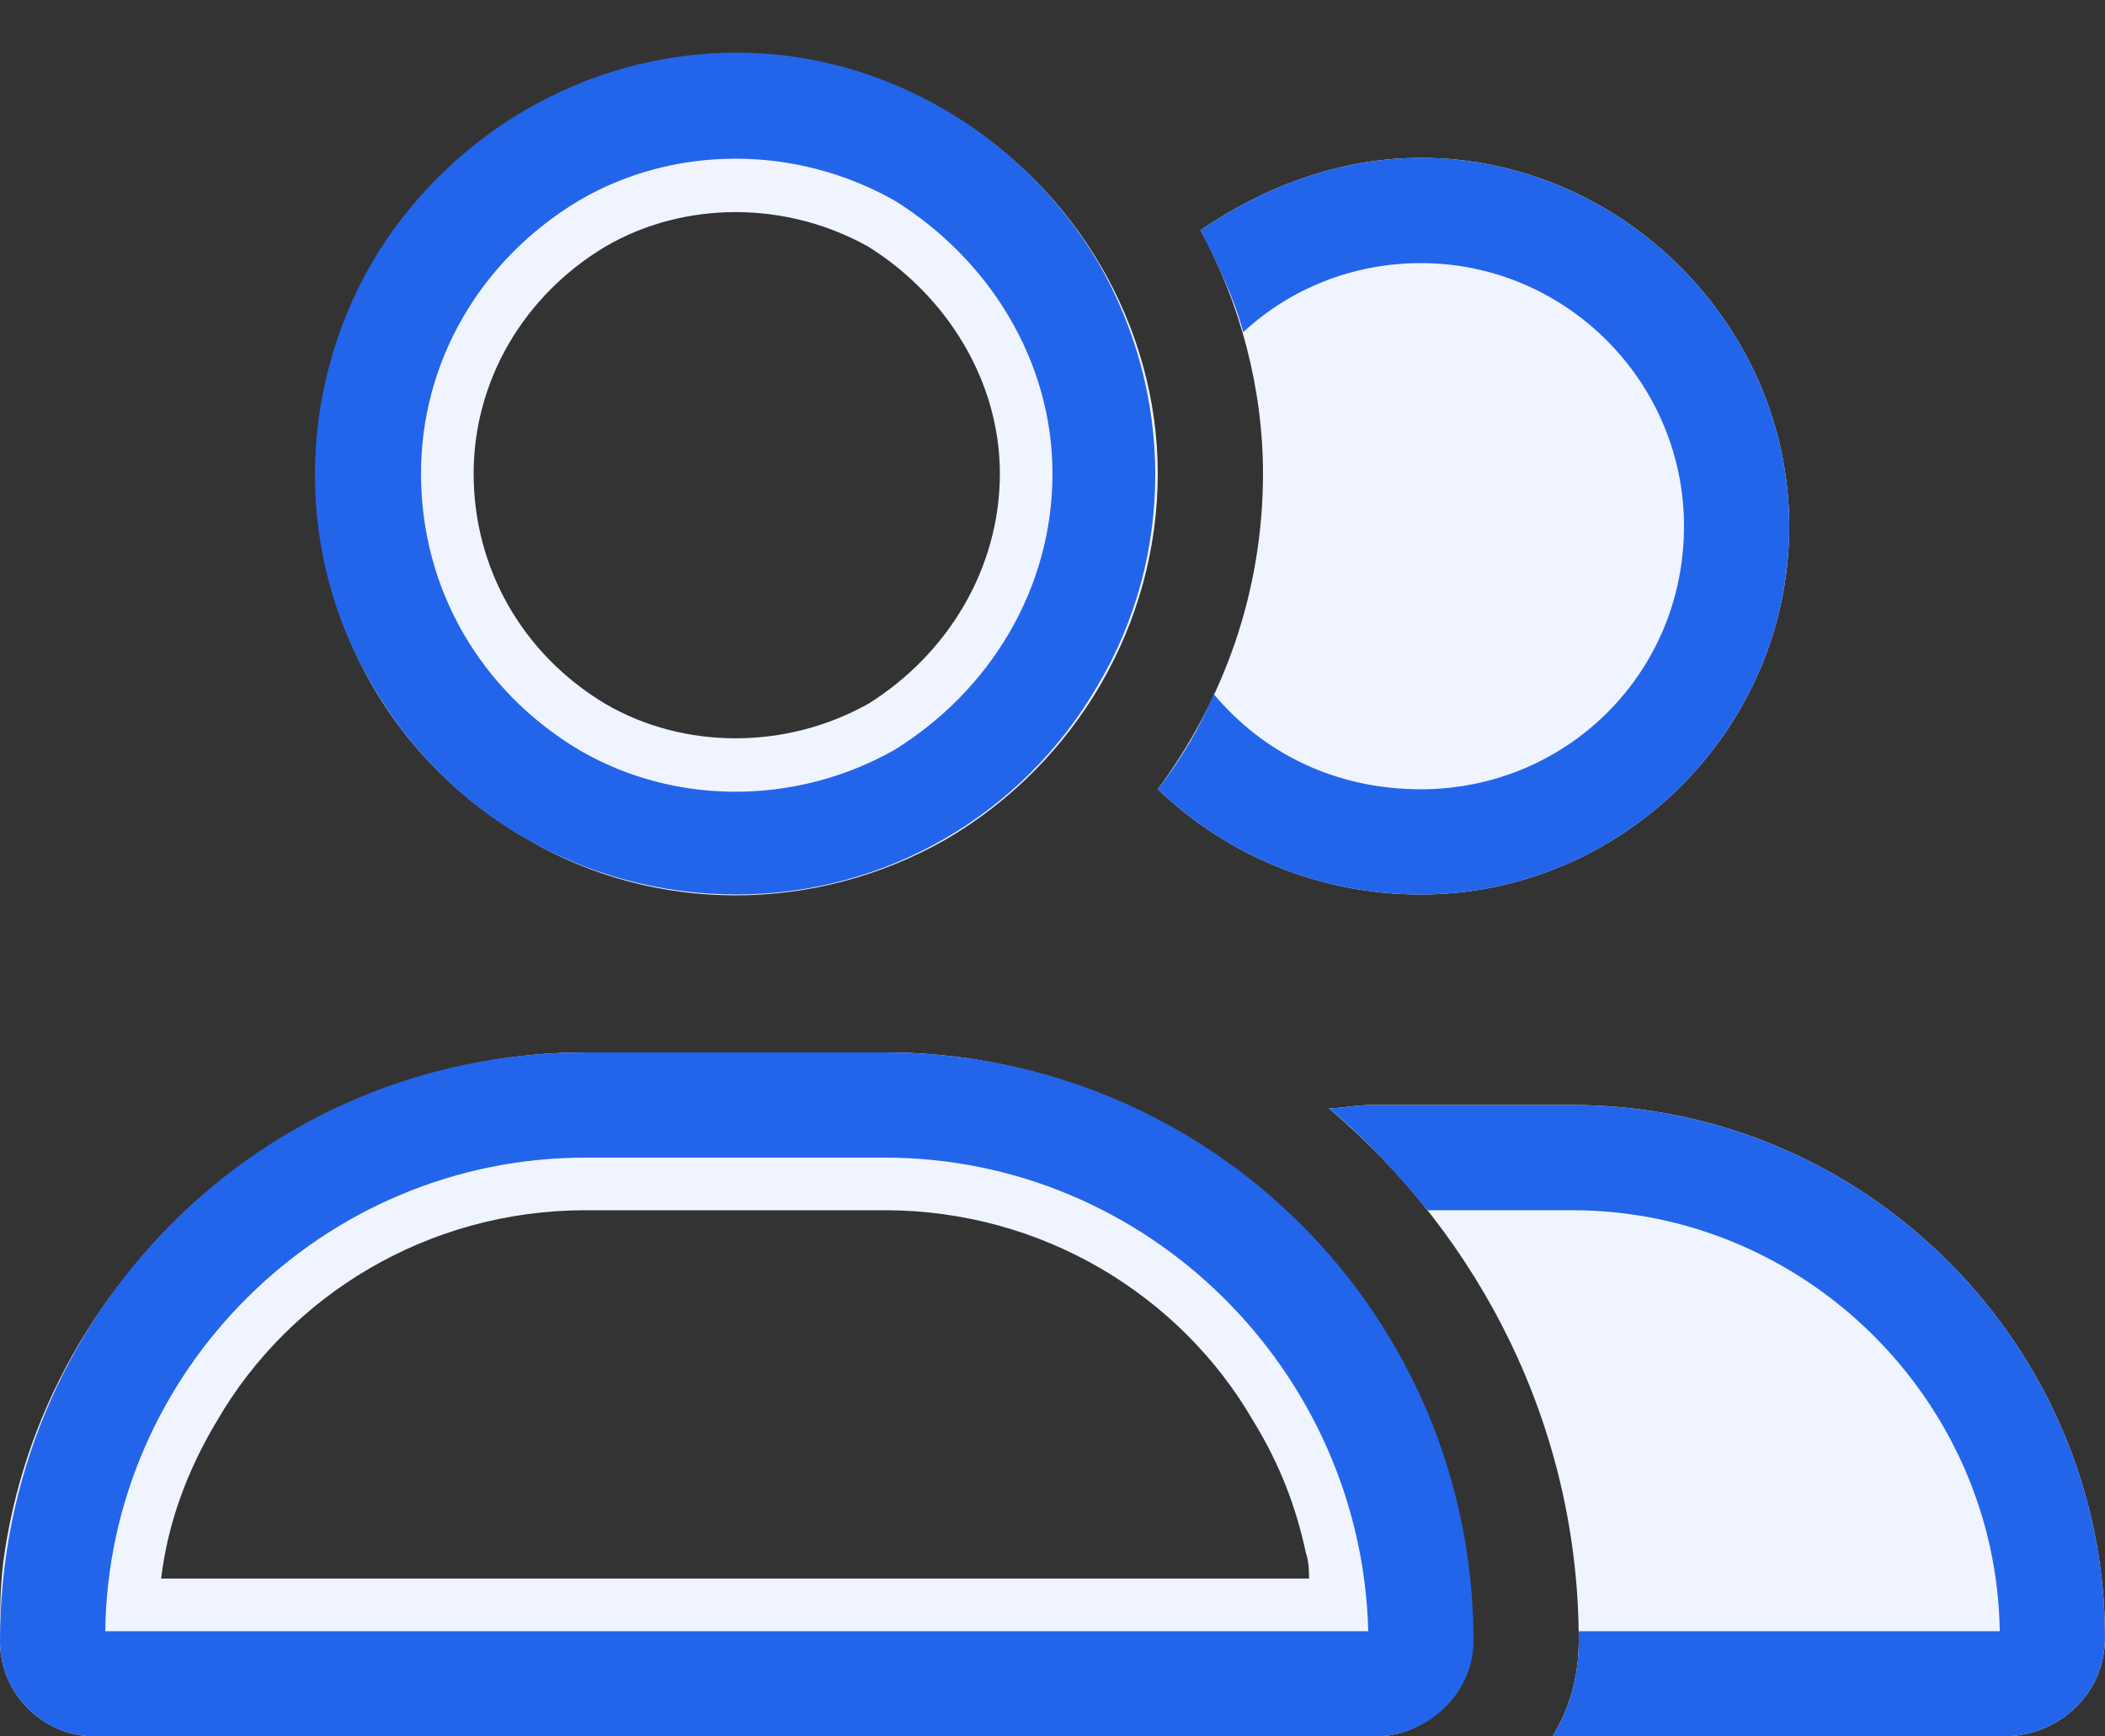 <svg width="40" height="33" viewBox="0 0 40 33" fill="none" xmlns="http://www.w3.org/2000/svg">
<rect x="0" y="0" width="40" height="33" fill="#333333" stroke="none"/>
<path d="M0.062 29.688C0.438 26.875 1.875 24.375 4 22.625C5.938 21 8.438 20 11.125 20H14H16.812C19.562 20 22 21 23.938 22.625C26.062 24.375 27.5 26.875 27.875 29.688C27.938 30.188 27.938 30.688 27.938 31.188C27.938 32.188 27.125 33 26.125 33H24.875H3.062H1.812C0.812 33 0 32.188 0 31.188C0 30.688 0 30.188 0.062 29.688ZM6 9C6 6.188 7.5 3.562 10 2.125C12.438 0.688 15.5 0.688 18 2.125C20.438 3.562 22 6.188 22 9C22 11.875 20.438 14.5 18 15.938C15.5 17.375 12.438 17.375 10 15.938C7.5 14.5 6 11.875 6 9ZM19 9C19 7.25 18 5.625 16.5 4.688C14.938 3.812 13 3.812 11.5 4.688C9.938 5.625 9 7.25 9 9C9 10.812 9.938 12.438 11.5 13.375C13 14.25 14.938 14.25 16.5 13.375C18 12.438 19 10.812 19 9ZM11.125 23C8.125 23 5.5 24.625 4.125 27C3.562 27.938 3.188 28.938 3.062 30H6.125H21.875H24.875C24.875 29.875 24.875 29.688 24.812 29.5C24.625 28.625 24.312 27.812 23.812 27C22.438 24.625 19.812 23 16.812 23H11.125ZM38.062 33H29.5C29.812 32.5 30 31.875 30 31.188C30 27.125 28.125 23.5 25.25 21.062C25.5 21.062 25.75 21 26.062 21H29.875C35.438 21 40 25.562 40 31.125C40 32.188 39.125 33 38.062 33ZM27 17C25.062 17 23.312 16.25 22 15C23.25 13.312 24 11.25 24 9C24 7.375 23.562 5.75 22.812 4.375C24 3.562 25.438 3 27 3C30.812 3 34 6.188 34 10C34 13.875 30.812 17 27 17Z" fill="#EFF4FF"/>
<path d="M8 9C8 11.188 9.125 13.125 11 14.25C12.812 15.312 15.125 15.312 17 14.25C18.812 13.125 20 11.188 20 9C20 6.875 18.812 4.938 17 3.812C15.125 2.75 12.812 2.75 11 3.812C9.125 4.938 8 6.875 8 9ZM16.812 22H11.125C6.125 22 2.062 26.062 2 31H26C25.875 26.062 21.812 22 16.812 22ZM14 17C11.125 17 8.5 15.5 7.062 13C5.625 10.562 5.625 7.5 7.062 5C8.5 2.562 11.125 1 14 1C16.812 1 19.438 2.562 20.875 5C22.312 7.5 22.312 10.562 20.875 13C19.438 15.5 16.812 17 14 17ZM11.125 20H16.812C23 20 28 25 28 31.188C28 32.188 27.125 33 26.125 33H1.812C0.812 33 0 32.188 0 31.188C0 25 4.938 20 11.125 20ZM38.062 33H29.5C29.812 32.5 30 31.875 30 31.188C30 31.125 30 31.062 30 31H38C37.938 26.625 34.312 23 29.875 23H27.125C26.562 22.312 25.938 21.625 25.25 21.062C25.5 21.062 25.75 21 26.062 21H29.875C35.438 21 40 25.562 40 31.125C40 32.188 39.125 33 38.062 33ZM27 17C25.062 17 23.312 16.25 22 15C22.438 14.438 22.812 13.812 23.062 13.188C24 14.312 25.375 15 27 15C29.75 15 32 12.812 32 10C32 7.25 29.75 5 27 5C25.688 5 24.5 5.5 23.625 6.312C23.438 5.625 23.125 5 22.812 4.375C24 3.562 25.438 3 27 3C30.812 3 34 6.188 34 10C34 13.875 30.812 17 27 17Z" fill="#2365EA"/>
</svg>
